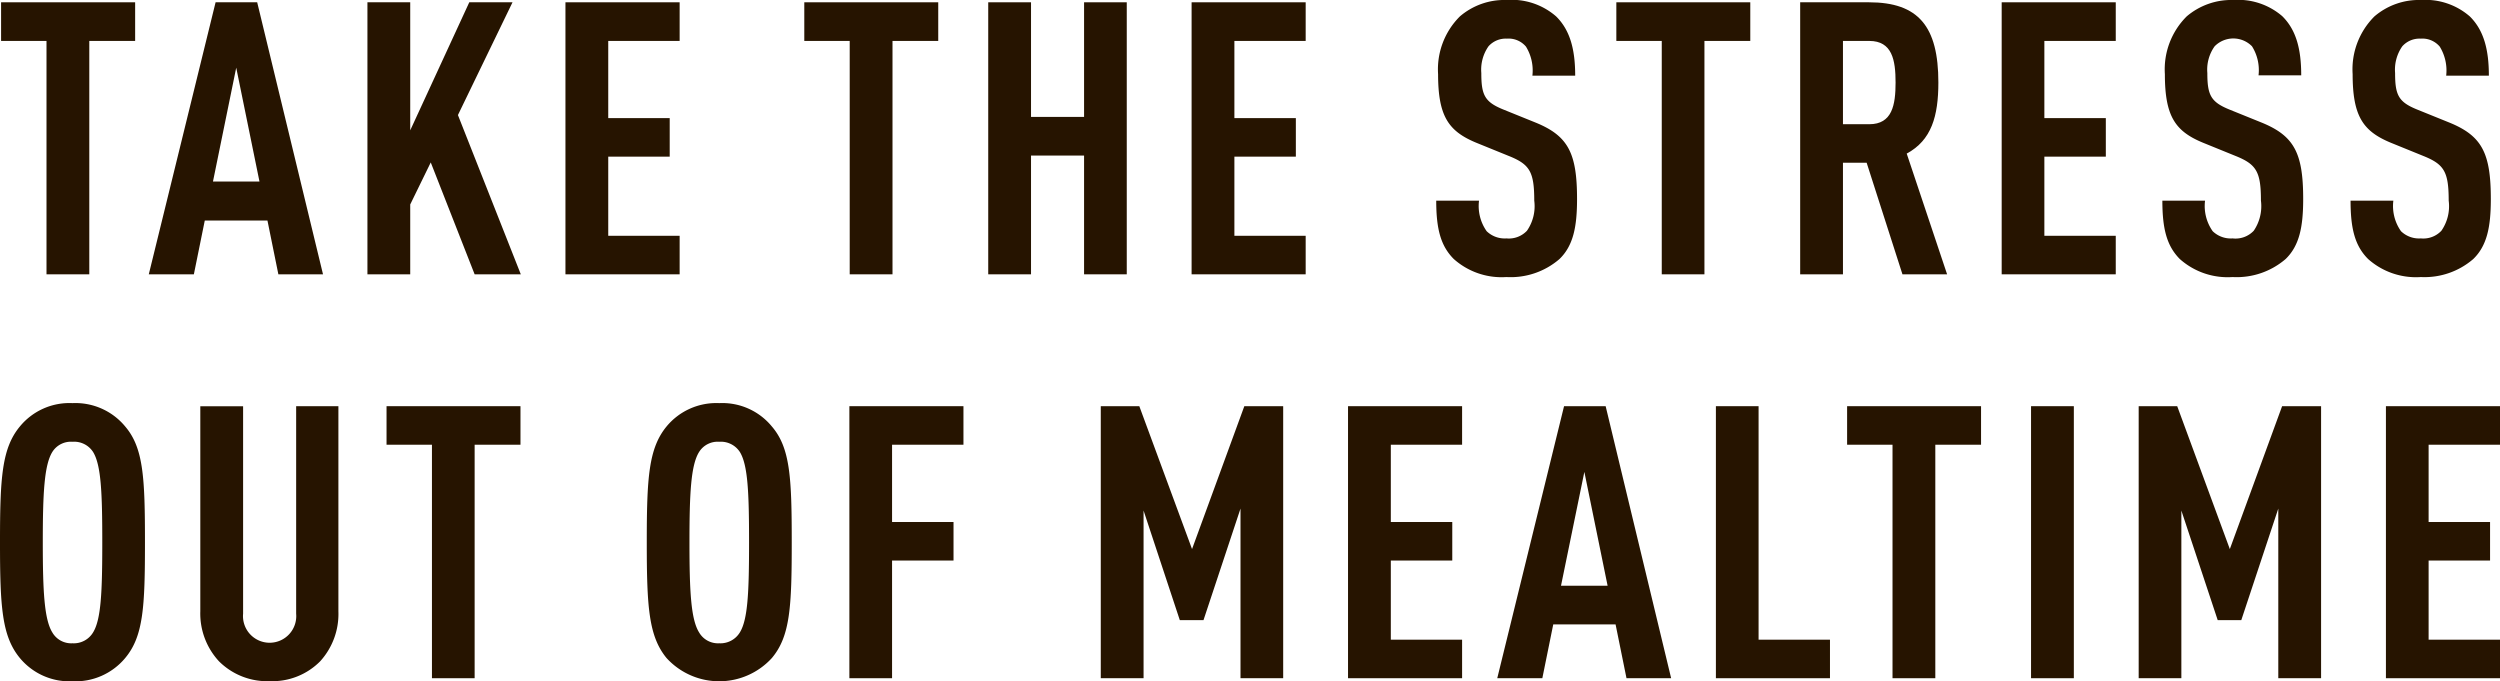 <svg id="Layer_1" data-name="Layer 1" xmlns="http://www.w3.org/2000/svg" viewBox="0 0 229.02 62.41"><defs><style>.cls-1{fill:#261400;}</style></defs><polygon class="cls-1" points="4.26 25.13 8.18 25.13 8.18 3.75 12.38 3.75 12.38 0.21 0.1 0.21 0.1 3.75 4.26 3.75 4.26 25.13"/><path class="cls-1" d="M24.5,20.2l1,4.93h4.09L23.56.21H19.75L13.63,25.13h4.13l1-4.93Zm-2.86-14,2.13,10.43H19.51Z"/><polygon class="cls-1" points="46.95 0.21 42.99 0.21 37.58 11.94 37.58 0.21 33.66 0.21 33.66 25.13 37.58 25.13 37.58 18.73 39.46 14.88 43.48 25.13 47.71 25.13 41.95 10.54 46.95 0.21"/><polygon class="cls-1" points="62.26 21.6 55.72 21.6 55.72 14.35 61.35 14.35 61.35 10.82 55.72 10.82 55.72 3.75 62.26 3.75 62.26 0.21 51.8 0.21 51.8 25.13 62.26 25.13 62.26 21.6"/><polygon class="cls-1" points="77.84 25.13 81.76 25.13 81.76 3.75 85.95 3.75 85.95 0.21 73.68 0.21 73.68 3.75 77.84 3.75 77.84 25.13"/><polygon class="cls-1" points="103.22 25.13 103.22 0.21 99.31 0.21 99.31 10.71 94.45 10.71 94.45 0.21 90.53 0.21 90.53 25.13 94.45 25.13 94.45 14.25 99.31 14.25 99.31 25.13 103.22 25.13"/><polygon class="cls-1" points="109.16 25.13 119.61 25.13 119.61 21.6 113.08 21.6 113.08 14.35 118.71 14.35 118.71 10.82 113.08 10.82 113.08 3.75 119.61 3.75 119.61 0.21 109.16 0.21 109.16 25.13"/><path class="cls-1" d="M138,21.84a2.37,2.37,0,0,1-1.81-.66,4,4,0,0,1-.7-2.8h-3.92c0,2.62.42,4.16,1.61,5.35A6.58,6.58,0,0,0,138,25.38a6.84,6.84,0,0,0,4.86-1.65c1.26-1.22,1.61-2.94,1.61-5.49,0-4.2-.8-5.78-3.77-7l-2.94-1.19c-1.75-.7-2.06-1.33-2.06-3.36a3.73,3.73,0,0,1,.66-2.45,2.11,2.11,0,0,1,1.68-.7,2.08,2.08,0,0,1,1.75.73,4.17,4.17,0,0,1,.59,2.66h3.92c0-2.38-.46-4.16-1.75-5.43A6.2,6.2,0,0,0,138,0a6.27,6.27,0,0,0-4.26,1.5,6.84,6.84,0,0,0-2,5.29c0,3.85.95,5.22,3.46,6.27l3,1.22c1.93.77,2.35,1.44,2.35,4.1a3.94,3.94,0,0,1-.67,2.76A2.28,2.28,0,0,1,138,21.84Z"/><polygon class="cls-1" points="160.34 0.21 148.07 0.21 148.07 3.75 152.23 3.75 152.23 25.13 156.14 25.13 156.14 3.75 160.34 3.75 160.34 0.21"/><path class="cls-1" d="M174.28,25.13h4.09l-3.7-11.06c2.27-1.22,2.9-3.43,2.9-6.51,0-5.14-1.82-7.35-6.36-7.35h-6.3V25.13h3.92V14.91H171ZM168.83,3.75h2.41c2.1,0,2.41,1.75,2.41,3.81s-.31,3.82-2.41,3.82h-2.41Z"/><polygon class="cls-1" points="183.37 25.13 193.82 25.13 193.82 21.6 187.28 21.6 187.28 14.35 192.91 14.35 192.91 10.82 187.28 10.82 187.28 3.75 193.82 3.75 193.82 0.21 183.37 0.21 183.37 25.13"/><path class="cls-1" d="M204.52,21.84a2.38,2.38,0,0,1-1.82-.66,4,4,0,0,1-.7-2.8h-3.91c0,2.62.42,4.16,1.6,5.35a6.59,6.59,0,0,0,4.83,1.65,6.88,6.88,0,0,0,4.86-1.65c1.26-1.22,1.61-2.94,1.61-5.49,0-4.2-.81-5.78-3.78-7l-2.94-1.19c-1.74-.7-2.06-1.33-2.06-3.36a3.68,3.68,0,0,1,.67-2.45,2.4,2.4,0,0,1,3.42,0,4.11,4.11,0,0,1,.6,2.66h3.91c0-2.38-.45-4.16-1.75-5.43A6.19,6.19,0,0,0,204.59,0a6.31,6.31,0,0,0-4.27,1.5,6.84,6.84,0,0,0-2,5.29c0,3.85.94,5.22,3.46,6.27l3,1.22c1.92.77,2.34,1.44,2.34,4.1a4,4,0,0,1-.66,2.76A2.3,2.3,0,0,1,204.52,21.84Z"/><path class="cls-1" d="M226.57,23.73c1.26-1.22,1.61-2.94,1.61-5.49,0-4.2-.8-5.78-3.77-7l-2.94-1.19c-1.75-.7-2.06-1.33-2.06-3.36a3.73,3.73,0,0,1,.66-2.45,2.11,2.11,0,0,1,1.68-.7,2.08,2.08,0,0,1,1.75.73,4.17,4.17,0,0,1,.59,2.66H228c0-2.38-.46-4.16-1.75-5.43A6.19,6.19,0,0,0,221.79,0a6.27,6.27,0,0,0-4.27,1.5,6.84,6.84,0,0,0-2,5.29c0,3.85.95,5.22,3.46,6.27l3,1.22c1.92.77,2.34,1.44,2.34,4.1a3.94,3.94,0,0,1-.67,2.76,2.28,2.28,0,0,1-1.88.7,2.38,2.38,0,0,1-1.82-.66,4,4,0,0,1-.7-2.8h-3.92c0,2.62.42,4.16,1.61,5.35a6.59,6.59,0,0,0,4.83,1.65A6.83,6.83,0,0,0,226.57,23.73Z"/><path class="cls-1" d="M6.64,36.93a5.87,5.87,0,0,0-4.82,2.14C.17,41.06,0,43.76,0,49.67s.17,8.61,1.82,10.61a5.9,5.9,0,0,0,4.82,2.13,5.93,5.93,0,0,0,4.83-2.13c1.67-2,1.81-4.69,1.81-10.61s-.14-8.64-1.81-10.6A5.91,5.91,0,0,0,6.64,36.93Zm1.89,21a2.06,2.06,0,0,1-1.89,1,2,2,0,0,1-1.85-1c-.73-1.19-.87-3.71-.87-8.26s.14-7.07.87-8.26a2,2,0,0,1,1.85-.94,2.06,2.06,0,0,1,1.89.94c.73,1.19.84,3.71.84,8.26S9.26,56.74,8.53,57.93Z"/><path class="cls-1" d="M27.13,56.22a2.44,2.44,0,1,1-4.86,0v-19H18.35V56a6.44,6.44,0,0,0,1.71,4.58,6.25,6.25,0,0,0,4.65,1.82,6.17,6.17,0,0,0,4.62-1.82A6.44,6.44,0,0,0,31,56V37.21H27.13Z"/><polygon class="cls-1" points="35.41 40.74 39.57 40.74 39.57 62.13 43.48 62.13 43.48 40.74 47.68 40.74 47.68 37.21 35.41 37.21 35.41 40.74"/><path class="cls-1" d="M65.89,36.93a5.91,5.91,0,0,0-4.83,2.14c-1.64,2-1.81,4.69-1.81,10.6s.17,8.61,1.81,10.61a6.53,6.53,0,0,0,9.65,0c1.68-2,1.82-4.69,1.82-10.61s-.14-8.64-1.82-10.6A5.87,5.87,0,0,0,65.89,36.93Zm1.89,21a2.08,2.08,0,0,1-1.89,1,2,2,0,0,1-1.85-1c-.74-1.19-.88-3.71-.88-8.26s.14-7.07.88-8.26a2,2,0,0,1,1.85-.94,2.07,2.07,0,0,1,1.89.94c.73,1.19.84,3.71.84,8.26S68.51,56.74,67.78,57.93Z"/><polygon class="cls-1" points="77.81 62.13 81.72 62.13 81.72 51.35 87.35 51.35 87.35 47.82 81.72 47.82 81.72 40.74 88.26 40.74 88.26 37.21 77.81 37.21 77.81 62.13"/><polygon class="cls-1" points="109.2 50.3 104.37 37.21 100.84 37.21 100.84 62.13 104.76 62.13 104.76 46.77 108.08 56.81 110.25 56.81 113.64 46.59 113.64 62.13 117.55 62.13 117.55 37.21 113.99 37.21 109.2 50.3"/><polygon class="cls-1" points="123.49 62.13 133.94 62.13 133.94 58.6 127.41 58.6 127.41 51.35 133.04 51.35 133.04 47.82 127.41 47.82 127.41 40.74 133.94 40.74 133.94 37.21 123.49 37.21 123.49 62.13"/><path class="cls-1" d="M143.28,37.21l-6.12,24.92h4.13l1-4.93H148l1,4.93h4.09l-6-24.92ZM143,53.66l2.14-10.43,2.13,10.43Z"/><polygon class="cls-1" points="161.1 37.21 157.19 37.21 157.19 62.13 167.64 62.13 167.64 58.6 161.1 58.6 161.1 37.21"/><polygon class="cls-1" points="169.21 40.74 173.37 40.74 173.37 62.13 177.29 62.13 177.29 40.74 181.48 40.74 181.48 37.21 169.21 37.21 169.21 40.74"/><rect class="cls-1" x="186.06" y="37.21" width="3.92" height="24.92"/><polygon class="cls-1" points="204.27 50.3 199.45 37.21 195.92 37.21 195.92 62.13 199.83 62.13 199.83 46.77 203.16 56.81 205.32 56.81 208.71 46.59 208.71 62.13 212.63 62.13 212.63 37.21 209.06 37.21 204.27 50.3"/><polygon class="cls-1" points="229.02 40.74 229.02 37.21 218.57 37.21 218.57 62.13 229.02 62.13 229.02 58.6 222.48 58.6 222.48 51.35 228.11 51.35 228.11 47.82 222.48 47.82 222.48 40.74 229.02 40.74"/></svg>
